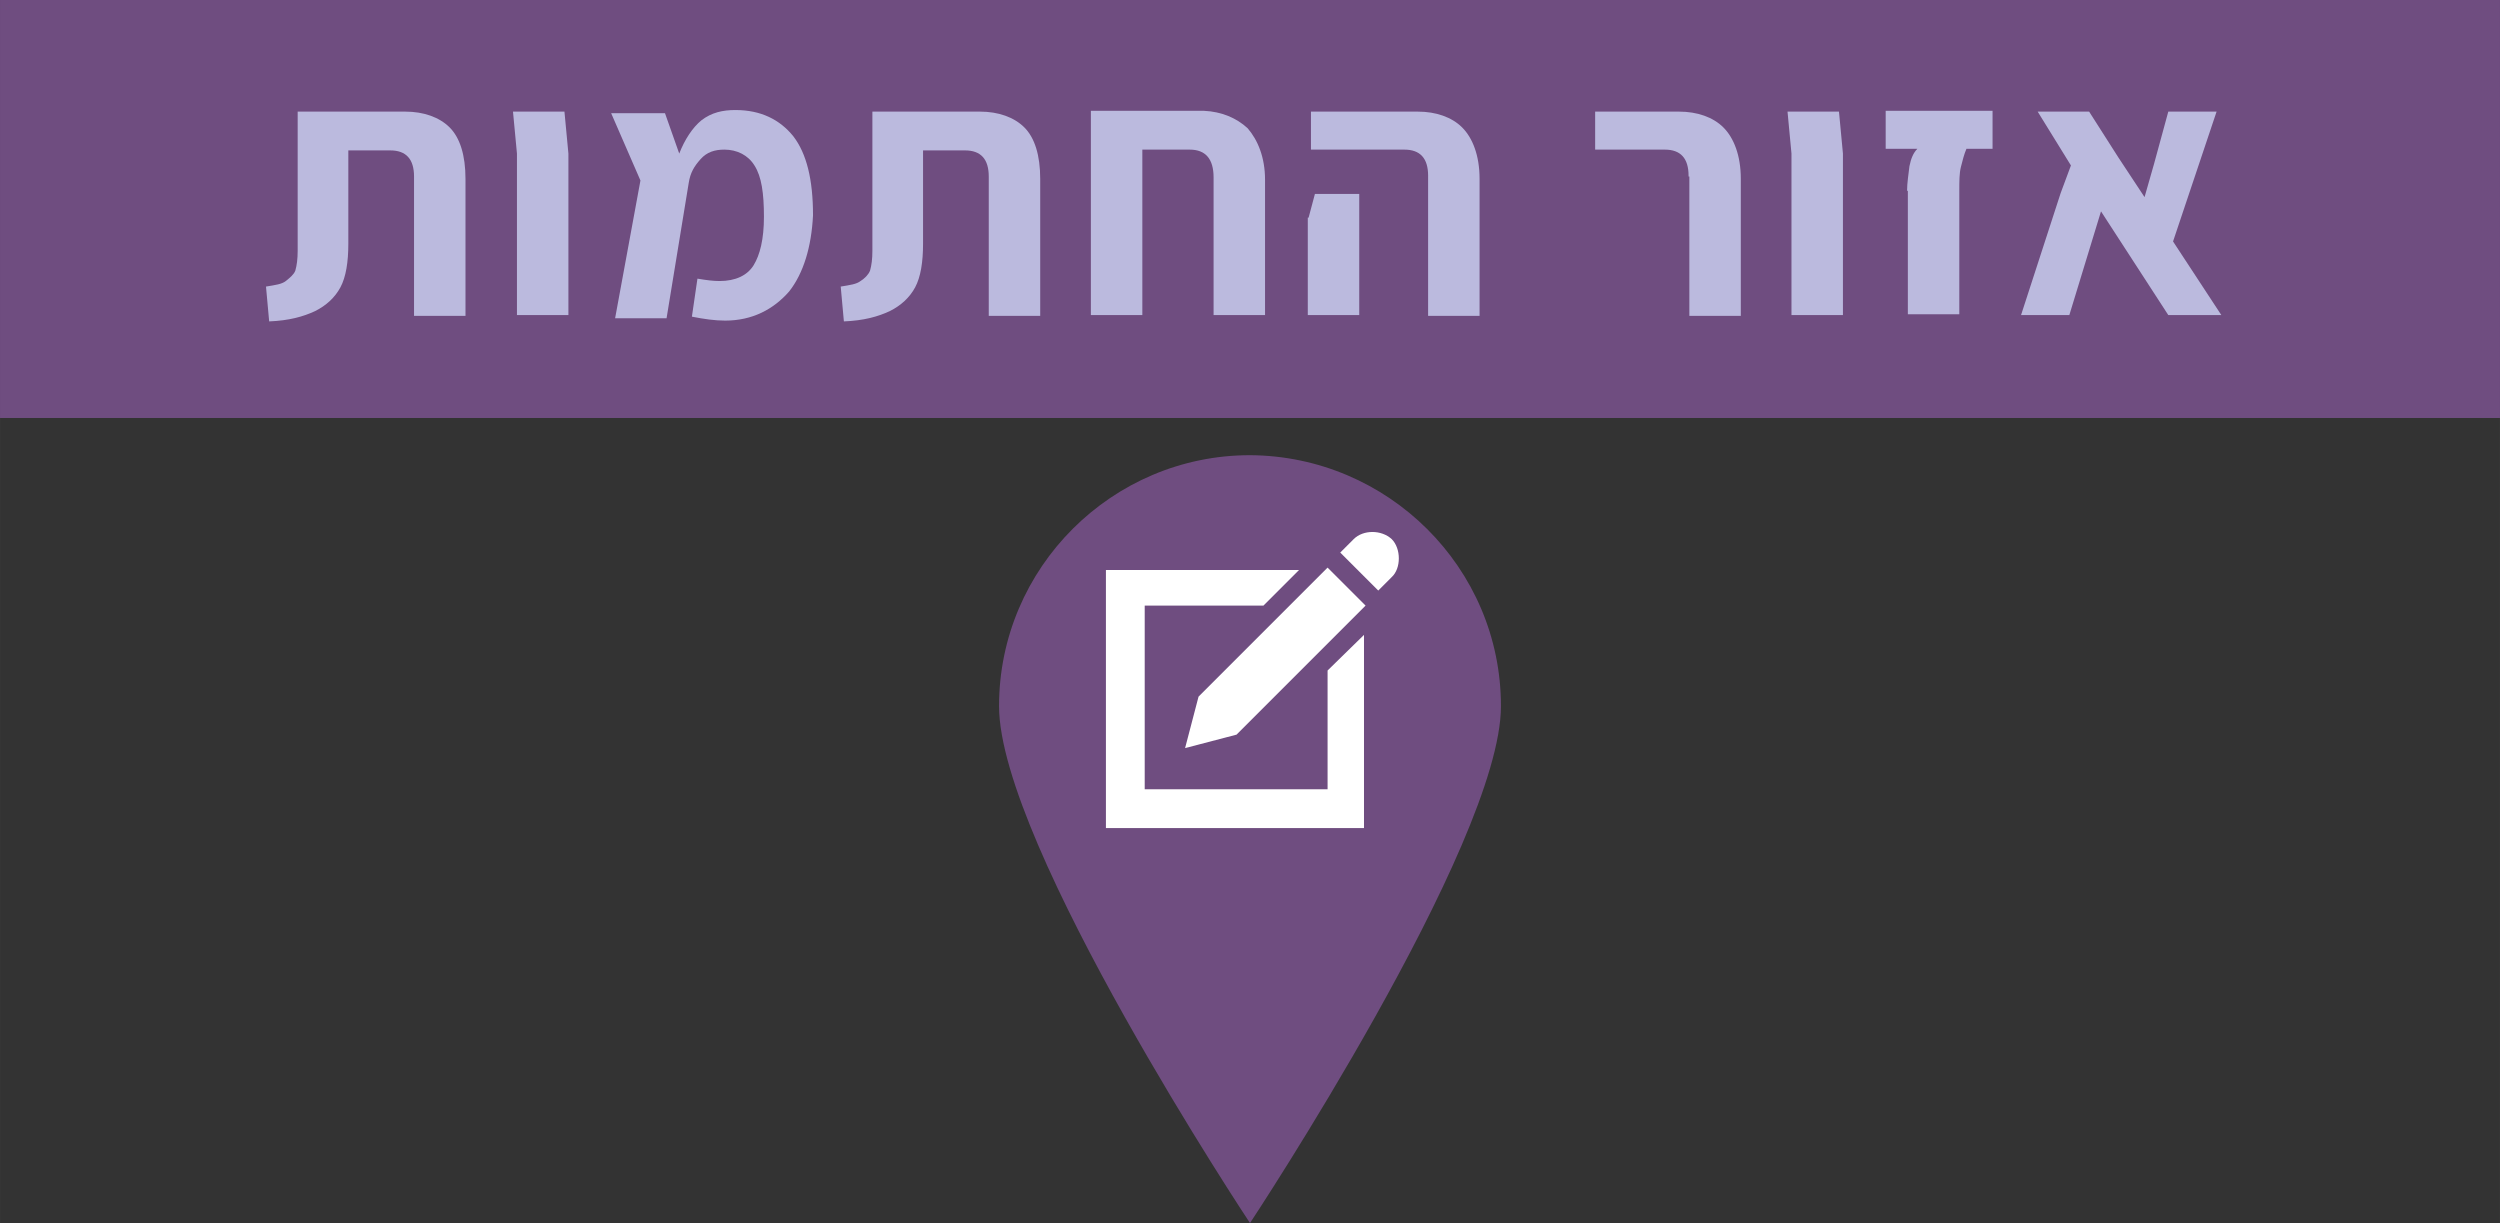 <?xml version="1.0" encoding="UTF-8" standalone="no"?>
<svg
   xmlns:dc="http://purl.org/dc/elements/1.1/"
   xmlns:cc="http://creativecommons.org/ns#"
   xmlns:rdf="http://www.w3.org/1999/02/22-rdf-syntax-ns#"
   xmlns:svg="http://www.w3.org/2000/svg"
   xmlns="http://www.w3.org/2000/svg"
   version="1.1"
   id="svg6097"
   viewBox="0 0 315.8 154.5"
   height="43.603mm"
   width="89.126mm">
  <rect x="0" y="0" width="315.8" height="154.5" fill="#333333" stroke="none"/>
  <defs
     id="defs6099" />
  <g
     transform="translate(-224.957,-475.112)"
     id="layer1">
    <g
       transform="translate(-34.5,0)"
       id="g6710">
      <path
         style="fill:#6f4d80"
         d="m 449.057,564.312 c 0,17.4 -31.7,65.3 -31.7,65.3 0,0 -31.7,-47.8 -31.7,-65.3 0,-17.5 14.3,-31.7 31.7,-31.7 17.4,0.1 31.7,14.2 31.7,31.7"
         class="st13"
         id="path897_2_" />
      <path
         style="opacity:1;fill:#ffffff;enable-background:new"
         d="m 427.157,559.812 0,15 -23.1,0 0,-23.2 15,0 4.5,-4.5 -24.4,0 0,32.6 32.6,0 0,-24.4 -4.6,4.5 z m -16.3,3.3 -1.7,6.5 6.5,-1.7 16.3,-16.3 -4.8,-4.8 -16.3,16.3 0,0 z m 24.4,-19.9 c 1.2,1.2 1.2,3.7 0,4.8 l -1.7,1.7 -4.8,-4.8 1.7,-1.7 c 1.2,-1.2 3.5,-1.2 4.8,0"
         class="st8"
         id="path899_2_" />
    </g>
    <rect
       id="rect901_4_"
       x="224.957"
       y="475.112"
       class="st13"
       width="315.8"
       height="52.8"
       style="fill:#6f4d80" />
    <g
       transform="translate(-1391.743,-1400.388)"
       id="XMLID_2147_">
      <g
         id="XMLID_970_">
        <path
           id="XMLID_992_"
           class="st1"
           d="m 1650.3,1911.7 c 1.2,-0.2 2,-0.3 2.5,-0.7 0.5,-0.4 1,-0.8 1.2,-1.3 0.2,-0.7 0.3,-1.5 0.3,-2.5 l 0,-17.6 13.6,0 c 2.3,0 4.3,0.7 5.6,2 1.3,1.3 2,3.5 2,6.5 l 0,17.3 -6.5,0 0,-17.6 c 0,-2.2 -1,-3.3 -3,-3.3 l -5.3,0 0,11.8 c 0,2.3 -0.3,4.2 -1,5.5 -0.7,1.3 -1.8,2.3 -3.2,3 -1.5,0.7 -3.3,1.2 -5.8,1.3 l -0.4,-4.4 z"
           style="fill:#bbbade" />
        <path
           id="XMLID_991_"
           class="st1"
           d="m 1682,1894.9 -0.5,-5.3 6.5,0 0.5,5.3 0,20.4 -6.5,0 0,-20.4 z"
           style="fill:#bbbade" />
        <path
           id="XMLID_990_"
           class="st1"
           d="m 1716.4,1912.3 c -2,2.3 -4.7,3.7 -8.1,3.7 -1.3,0 -2.7,-0.2 -4.2,-0.5 l 0.7,-4.8 c 1.2,0.2 2,0.3 2.8,0.3 2,0 3.5,-0.7 4.3,-2 0.8,-1.3 1.3,-3.3 1.3,-6.1 0,-3 -0.3,-5.1 -1.2,-6.5 -0.8,-1.3 -2.2,-2 -3.8,-2 -1.2,0 -2.2,0.3 -3,1.2 -0.8,0.9 -1.3,1.7 -1.5,3 l -2.8,17.1 -6.5,0 3.2,-17.4 -3.7,-8.5 6.8,0 1.8,5.1 c 0.7,-1.8 1.7,-3.3 2.8,-4.2 1.3,-1 2.7,-1.3 4.3,-1.3 3.2,0 5.6,1.2 7.3,3.3 1.7,2.2 2.5,5.5 2.5,10 -0.2,4 -1.2,7.3 -3,9.6 z"
           style="fill:#bbbade" />
        <path
           id="XMLID_989_"
           class="st1"
           d="m 1722.9,1911.7 c 1.2,-0.2 2,-0.3 2.5,-0.7 0.5,-0.3 1,-0.8 1.2,-1.3 0.2,-0.7 0.3,-1.5 0.3,-2.5 l 0,-17.6 13.6,0 c 2.3,0 4.3,0.7 5.6,2 1.3,1.3 2,3.5 2,6.5 l 0,17.3 -6.5,0 0,-17.6 c 0,-2.2 -1,-3.3 -3,-3.3 l -5.3,0 0,11.8 c 0,2.3 -0.3,4.2 -1,5.5 -0.7,1.3 -1.8,2.3 -3.2,3 -1.5,0.7 -3.3,1.2 -5.8,1.3 l -0.4,-4.4 z"
           style="fill:#bbbade" />
        <path
           id="XMLID_988_"
           class="st1"
           d="m 1774.3,1891.7 c 1.3,1.5 2.2,3.7 2.2,6.5 l 0,17.1 -6.5,0 0,-17.4 c 0,-2.3 -1,-3.5 -3,-3.5 l -6,0 0,20.9 -6.5,0 0,-22.8 0,-3 14.3,0 c 2.2,0.1 4.1,0.9 5.5,2.2 z"
           style="fill:#bbbade" />
        <path
           id="XMLID_985_"
           class="st1"
           d="m 1782,1903 0.8,-3 5.6,0 0,15.3 -6.5,0 0,-12.3 z m 15.1,-5.3 c 0,-2.2 -1,-3.3 -3,-3.3 l -11.8,0 0,-4.8 13.5,0 c 2.3,0 4.3,0.7 5.6,2 1.3,1.3 2.2,3.5 2.2,6.5 l 0,17.3 -6.5,0 0,-17.7 z"
           style="fill:#bbbade" />
        <path
           id="XMLID_984_"
           class="st1"
           d="m 1830,1897.7 c 0,-2.2 -1,-3.3 -3,-3.3 l -8.8,0 0,-4.8 10.6,0 c 2.3,0 4.3,0.7 5.6,2 1.3,1.3 2.2,3.5 2.2,6.5 l 0,17.3 -6.5,0 0,-17.6 -0.1,0 z"
           style="fill:#bbbade" />
        <path
           id="XMLID_973_"
           class="st1"
           d="m 1843,1894.9 -0.5,-5.3 6.5,0 0.5,5.3 0,20.4 -6.5,0 0,-20.4 z"
           style="fill:#bbbade" />
        <path
           id="XMLID_972_"
           class="st1"
           d="m 1857.6,1899.7 c 0,-1.2 0.2,-2.2 0.3,-3.2 0.2,-1 0.5,-1.7 1,-2.2 l -4,0 0,-4.8 13.5,0 0,4.8 -3.3,0 c -0.3,0.7 -0.5,1.5 -0.7,2.3 -0.2,0.8 -0.2,1.8 -0.2,3 l 0,15.6 -6.5,0 0,-15.6 -0.1,0 z"
           style="fill:#bbbade" />
        <path
           id="XMLID_971_"
           class="st1"
           d="m 1890.6,1915.3 -8.5,-13.1 -4,13.1 -6.1,0 5,-15.4 1.3,-3.5 -4.2,-6.8 6.5,0 3.7,5.8 3.3,5 1.2,-4.2 1.8,-6.6 6.1,0 -5.5,16.4 6.1,9.3 -6.7,0 0,0 z"
           style="fill:#bbbade" />
      </g>
    </g>
  </g>
</svg>
